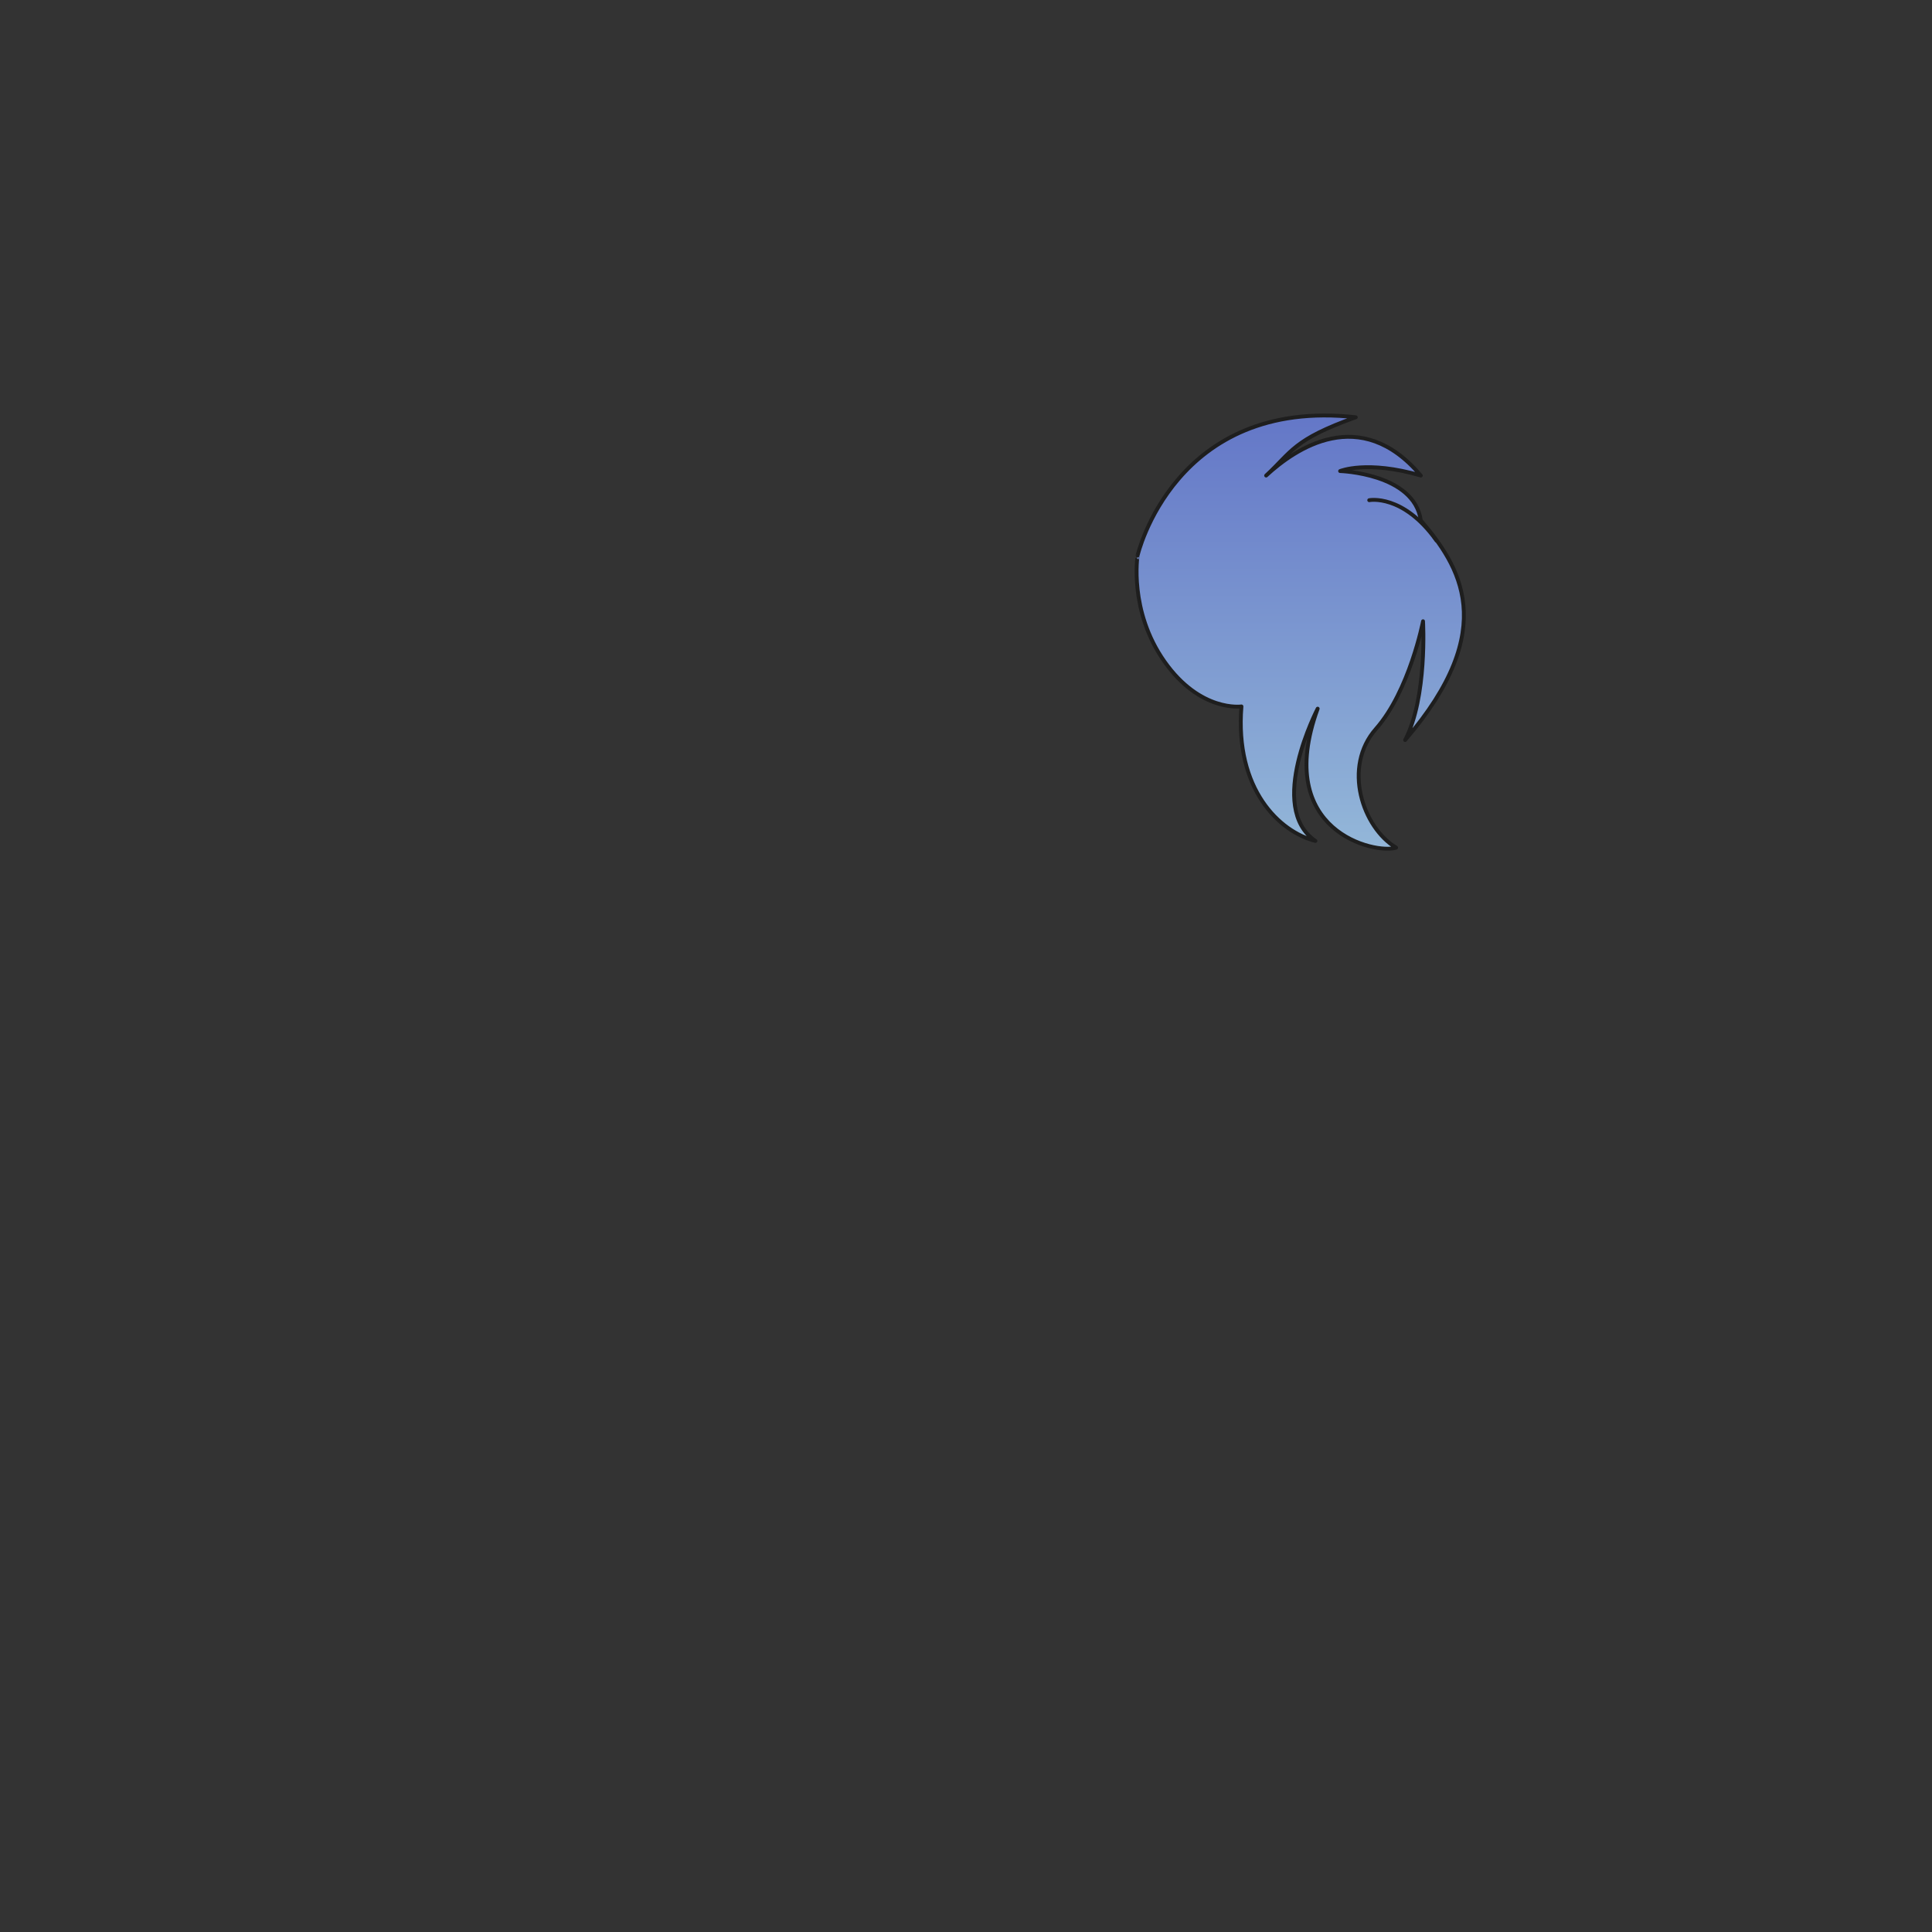 <svg xmlns="http://www.w3.org/2000/svg" width="500" height="500" version="1.1"><rect width="100%" height="100%" fill="#333333" stroke="none"/><g id="x131"><g><g><g><linearGradient id="hair3XMLID_1342_" gradientUnits="userSpaceOnUse" x1="336.5" y1="407" x2="336.5" y2="92.001"><stop offset="0" style="stop-color:#FCFCE4"></stop><stop offset="0.5" style="stop-color:#A0C8DD"></stop><stop offset="1" style="stop-color:#5D6EC5"></stop></linearGradient><path style="fill:url(#hair3XMLID_1342_);stroke:#1E1E1E;stroke-linecap:round;stroke-linejoin:round;" d="M301.371,171.22c9.281,13.15,19.916,11.604,19.916,11.604c-1.738,21.465,9.863,32.488,19.145,34.809c-12.76-8.703,0.582-34.229,0.582-34.229c-11.604,31.909,15.084,37.71,20.305,35.969c-8.703-5.222-13.922-20.885-5.221-30.748c8.701-9.862,12.184-27.847,12.184-27.847s1.158,19.725-4.643,30.748c24.947-29.007,13.924-45.251,4.061-56.854c-1.738-12.183-20.883-12.763-20.883-12.763s6.961-2.9,20.883,1.16c-15.664-18.564-32.486-6.961-40.027,0c6.658-6.146,6.961-9.282,23.203-15.083c-46.99-5.221-56.467,35.776-56.467,35.776S292.088,158.07,301.371,171.22z"></path><linearGradient id="hair3XMLID_1343_" gradientUnits="userSpaceOnUse" x1="363.059" y1="407" x2="363.059" y2="92"><stop offset="0" style="stop-color:#FCFCE4"></stop><stop offset="0.5" style="stop-color:#A0C8DD"></stop><stop offset="1" style="stop-color:#5D6EC5"></stop></linearGradient><path style="fill:url(#hair3XMLID_1343_);stroke:#1E1E1E;stroke-linecap:round;stroke-linejoin:round;" d="M354.355,129.449c0,0,8.703-1.74,17.406,10.443"></path></g></g></g></g></svg>